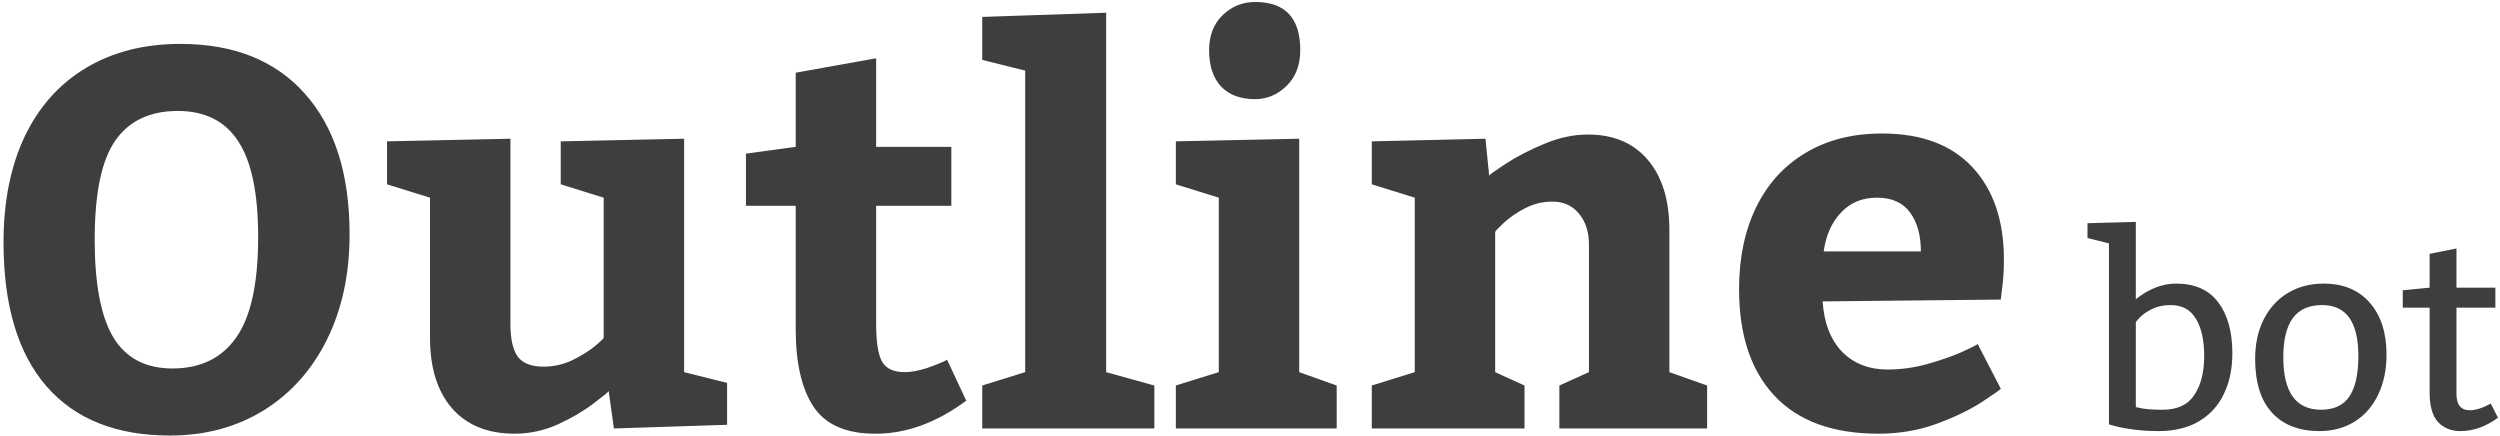<svg width="671" height="117" viewBox="0 0 671 117" fill="none" xmlns="http://www.w3.org/2000/svg">
<path d="M48.406 11.781C62.844 11.781 74.023 16.281 81.945 25.281C89.867 34.234 93.828 46.773 93.828 62.898C93.828 73.539 91.812 82.938 87.781 91.094C83.75 99.25 78.078 105.602 70.766 110.148C63.453 114.648 55.062 116.898 45.594 116.898C31.203 116.898 20.164 112.492 12.477 103.68C4.789 94.82 0.945 81.93 0.945 65.008C0.945 54.086 2.844 44.617 6.641 36.602C10.484 28.586 15.992 22.445 23.164 18.18C30.336 13.914 38.75 11.781 48.406 11.781ZM47.703 29.781C40.203 29.781 34.602 32.453 30.898 37.797C27.242 43.094 25.414 51.93 25.414 64.305C25.414 76.211 27.078 84.953 30.406 90.531C33.781 96.109 39.078 98.898 46.297 98.898C53.797 98.898 59.492 96.133 63.383 90.602C67.32 85.07 69.289 76.07 69.289 63.602C69.289 51.883 67.508 43.328 63.945 37.938C60.43 32.5 55.016 29.781 47.703 29.781ZM103.883 37.938L137 37.234V86.945C137 90.977 137.656 93.906 138.969 95.734C140.328 97.516 142.602 98.406 145.789 98.406C148.555 98.406 151.133 97.844 153.523 96.719C155.914 95.547 157.93 94.305 159.57 92.992C161.211 91.633 162.031 90.859 162.031 90.672V53.055L150.5 49.469V37.938L183.617 37.234V99.883L195.148 102.766V114.016L164.773 115L163.367 104.945C163.367 105.133 162.031 106.234 159.359 108.25C156.734 110.266 153.547 112.141 149.797 113.875C146.047 115.562 142.156 116.406 138.125 116.406C130.906 116.406 125.305 114.133 121.32 109.586C117.383 105.039 115.414 98.734 115.414 90.672V53.055L103.883 49.469V37.938ZM234.875 116.406C227.094 116.406 221.586 113.992 218.352 109.164C215.164 104.336 213.57 97.398 213.57 88.352V55.234H200.211V41.242L213.57 39.414V19.516L235.156 15.648V39.414H255.336V55.234H235.156V86.945C235.156 91.727 235.672 95.078 236.703 97C237.781 98.922 239.82 99.883 242.82 99.883C244.555 99.883 246.57 99.508 248.867 98.758C251.164 97.961 252.945 97.234 254.211 96.578L259.344 107.547C251.281 113.5 243.125 116.453 234.875 116.406ZM309.828 103.469V115H263.633V103.469L275.164 99.883V18.953L263.633 16.07V4.539L296.891 3.414V99.883L309.828 103.469ZM324.523 13.469C324.523 9.531 325.742 6.391 328.18 4.047C330.617 1.703 333.523 0.531 336.898 0.531C344.961 0.531 348.992 4.844 348.992 13.469C348.992 17.5 347.75 20.711 345.266 23.102C342.828 25.445 340.039 26.617 336.898 26.617C332.961 26.617 329.914 25.492 327.758 23.242C325.602 20.945 324.523 17.688 324.523 13.469ZM358.766 103.469V115H315.594V103.469L327.125 99.883V53.055L315.594 49.469V37.938L348.711 37.234V99.883L358.766 103.469ZM399.688 47.148C399.688 46.961 401.188 45.883 404.188 43.914C407.234 41.945 410.703 40.164 414.594 38.57C418.484 36.93 422.352 36.109 426.195 36.109C433.086 36.109 438.453 38.383 442.297 42.93C446.141 47.477 448.062 53.734 448.062 61.703V99.883L458.188 103.469V115H418.531V103.469L426.477 99.883V65.641C426.477 62.266 425.586 59.5 423.805 57.344C422.023 55.188 419.656 54.109 416.703 54.109C414.031 54.109 411.547 54.719 409.25 55.938C407 57.109 405.102 58.422 403.555 59.875C402.055 61.281 401.305 62.078 401.305 62.266V99.883L409.18 103.469V115H368.188V103.469L379.719 99.883V53.055L368.188 49.469V37.938L398.703 37.234L399.688 47.148ZM489.195 80.898C489.57 86.664 491.305 91.164 494.398 94.398C497.539 97.586 501.617 99.18 506.633 99.18C510.195 99.18 513.758 98.688 517.32 97.703C520.93 96.672 523.906 95.641 526.25 94.609C528.641 93.531 530.164 92.781 530.82 92.359L537.008 104.312C537.008 104.5 535.32 105.695 531.945 107.898C528.617 110.055 524.516 112.023 519.641 113.805C514.812 115.539 509.656 116.406 504.172 116.406C491.984 116.406 482.703 113.031 476.328 106.281C469.953 99.531 466.766 89.969 466.766 77.594C466.766 69.25 468.289 61.938 471.336 55.656C474.43 49.328 478.859 44.453 484.625 41.031C490.391 37.562 497.234 35.828 505.156 35.828C515.703 35.828 523.789 38.852 529.414 44.898C535.039 50.945 537.852 59.195 537.852 69.648C537.852 71.945 537.734 74.172 537.5 76.328C537.266 78.484 537.102 79.844 537.008 80.406L489.195 80.898ZM503.75 53.055C499.812 53.055 496.602 54.391 494.117 57.062C491.633 59.688 490.086 63.156 489.477 67.469H515.562C515.562 63.156 514.602 59.688 512.68 57.062C510.758 54.391 507.781 53.055 503.75 53.055ZM573.254 80.301C576.793 77.512 580.391 76.117 584.047 76.117C589.086 76.117 592.859 77.793 595.367 81.144C597.898 84.473 599.164 89.043 599.164 94.856C599.164 98.981 598.402 102.613 596.879 105.754C595.379 108.895 593.141 111.344 590.164 113.102C587.188 114.836 583.59 115.703 579.371 115.703C577.027 115.703 574.871 115.574 572.902 115.316C570.934 115.059 569.363 114.789 568.191 114.508C567.043 114.203 566.328 114.004 566.047 113.91V65.324L560.281 63.883V59.91L573.254 59.559V80.301ZM573.254 109.234C573.254 109.281 573.898 109.422 575.188 109.656C576.477 109.867 578.234 109.973 580.461 109.973C584.398 109.973 587.234 108.648 588.969 106C590.727 103.352 591.605 99.871 591.605 95.559C591.605 91.34 590.867 88.012 589.391 85.574C587.938 83.113 585.676 81.883 582.605 81.883C580.684 81.883 579.02 82.234 577.613 82.938C576.23 83.617 575.152 84.356 574.379 85.152C573.629 85.949 573.254 86.418 573.254 86.559V109.234ZM623.633 76.117C628.953 76.117 633.102 77.84 636.078 81.285C639.055 84.707 640.543 89.348 640.543 95.207C640.543 99.238 639.793 102.812 638.293 105.93C636.816 109.047 634.707 111.461 631.965 113.172C629.246 114.859 626.105 115.703 622.543 115.703C617.082 115.703 612.84 114.062 609.816 110.781C606.793 107.5 605.281 102.672 605.281 96.297C605.281 92.266 606.055 88.727 607.602 85.68C609.172 82.609 611.34 80.254 614.105 78.613C616.871 76.949 620.047 76.117 623.633 76.117ZM623.281 81.883C619.719 81.883 617.082 83.055 615.371 85.398C613.684 87.719 612.84 91.223 612.84 95.91C612.84 105.262 616.203 109.949 622.93 109.973C626.445 109.973 629 108.777 630.594 106.387C632.188 103.973 632.984 100.363 632.984 95.559C632.984 86.441 629.75 81.883 623.281 81.883ZM669.758 82.586H659.316V105.719C659.316 108.648 660.512 110.113 662.902 110.113C664.449 110.113 666.324 109.516 668.527 108.32L670.461 112.117C667.203 114.508 663.84 115.703 660.371 115.703C657.934 115.703 655.941 114.906 654.395 113.312C652.871 111.695 652.109 109.023 652.109 105.297V82.586H644.902V77.91L652.109 77.207V68.137L659.316 66.695V77.207H669.758V82.586Z" fill="#3E3E3E"/>
</svg>
